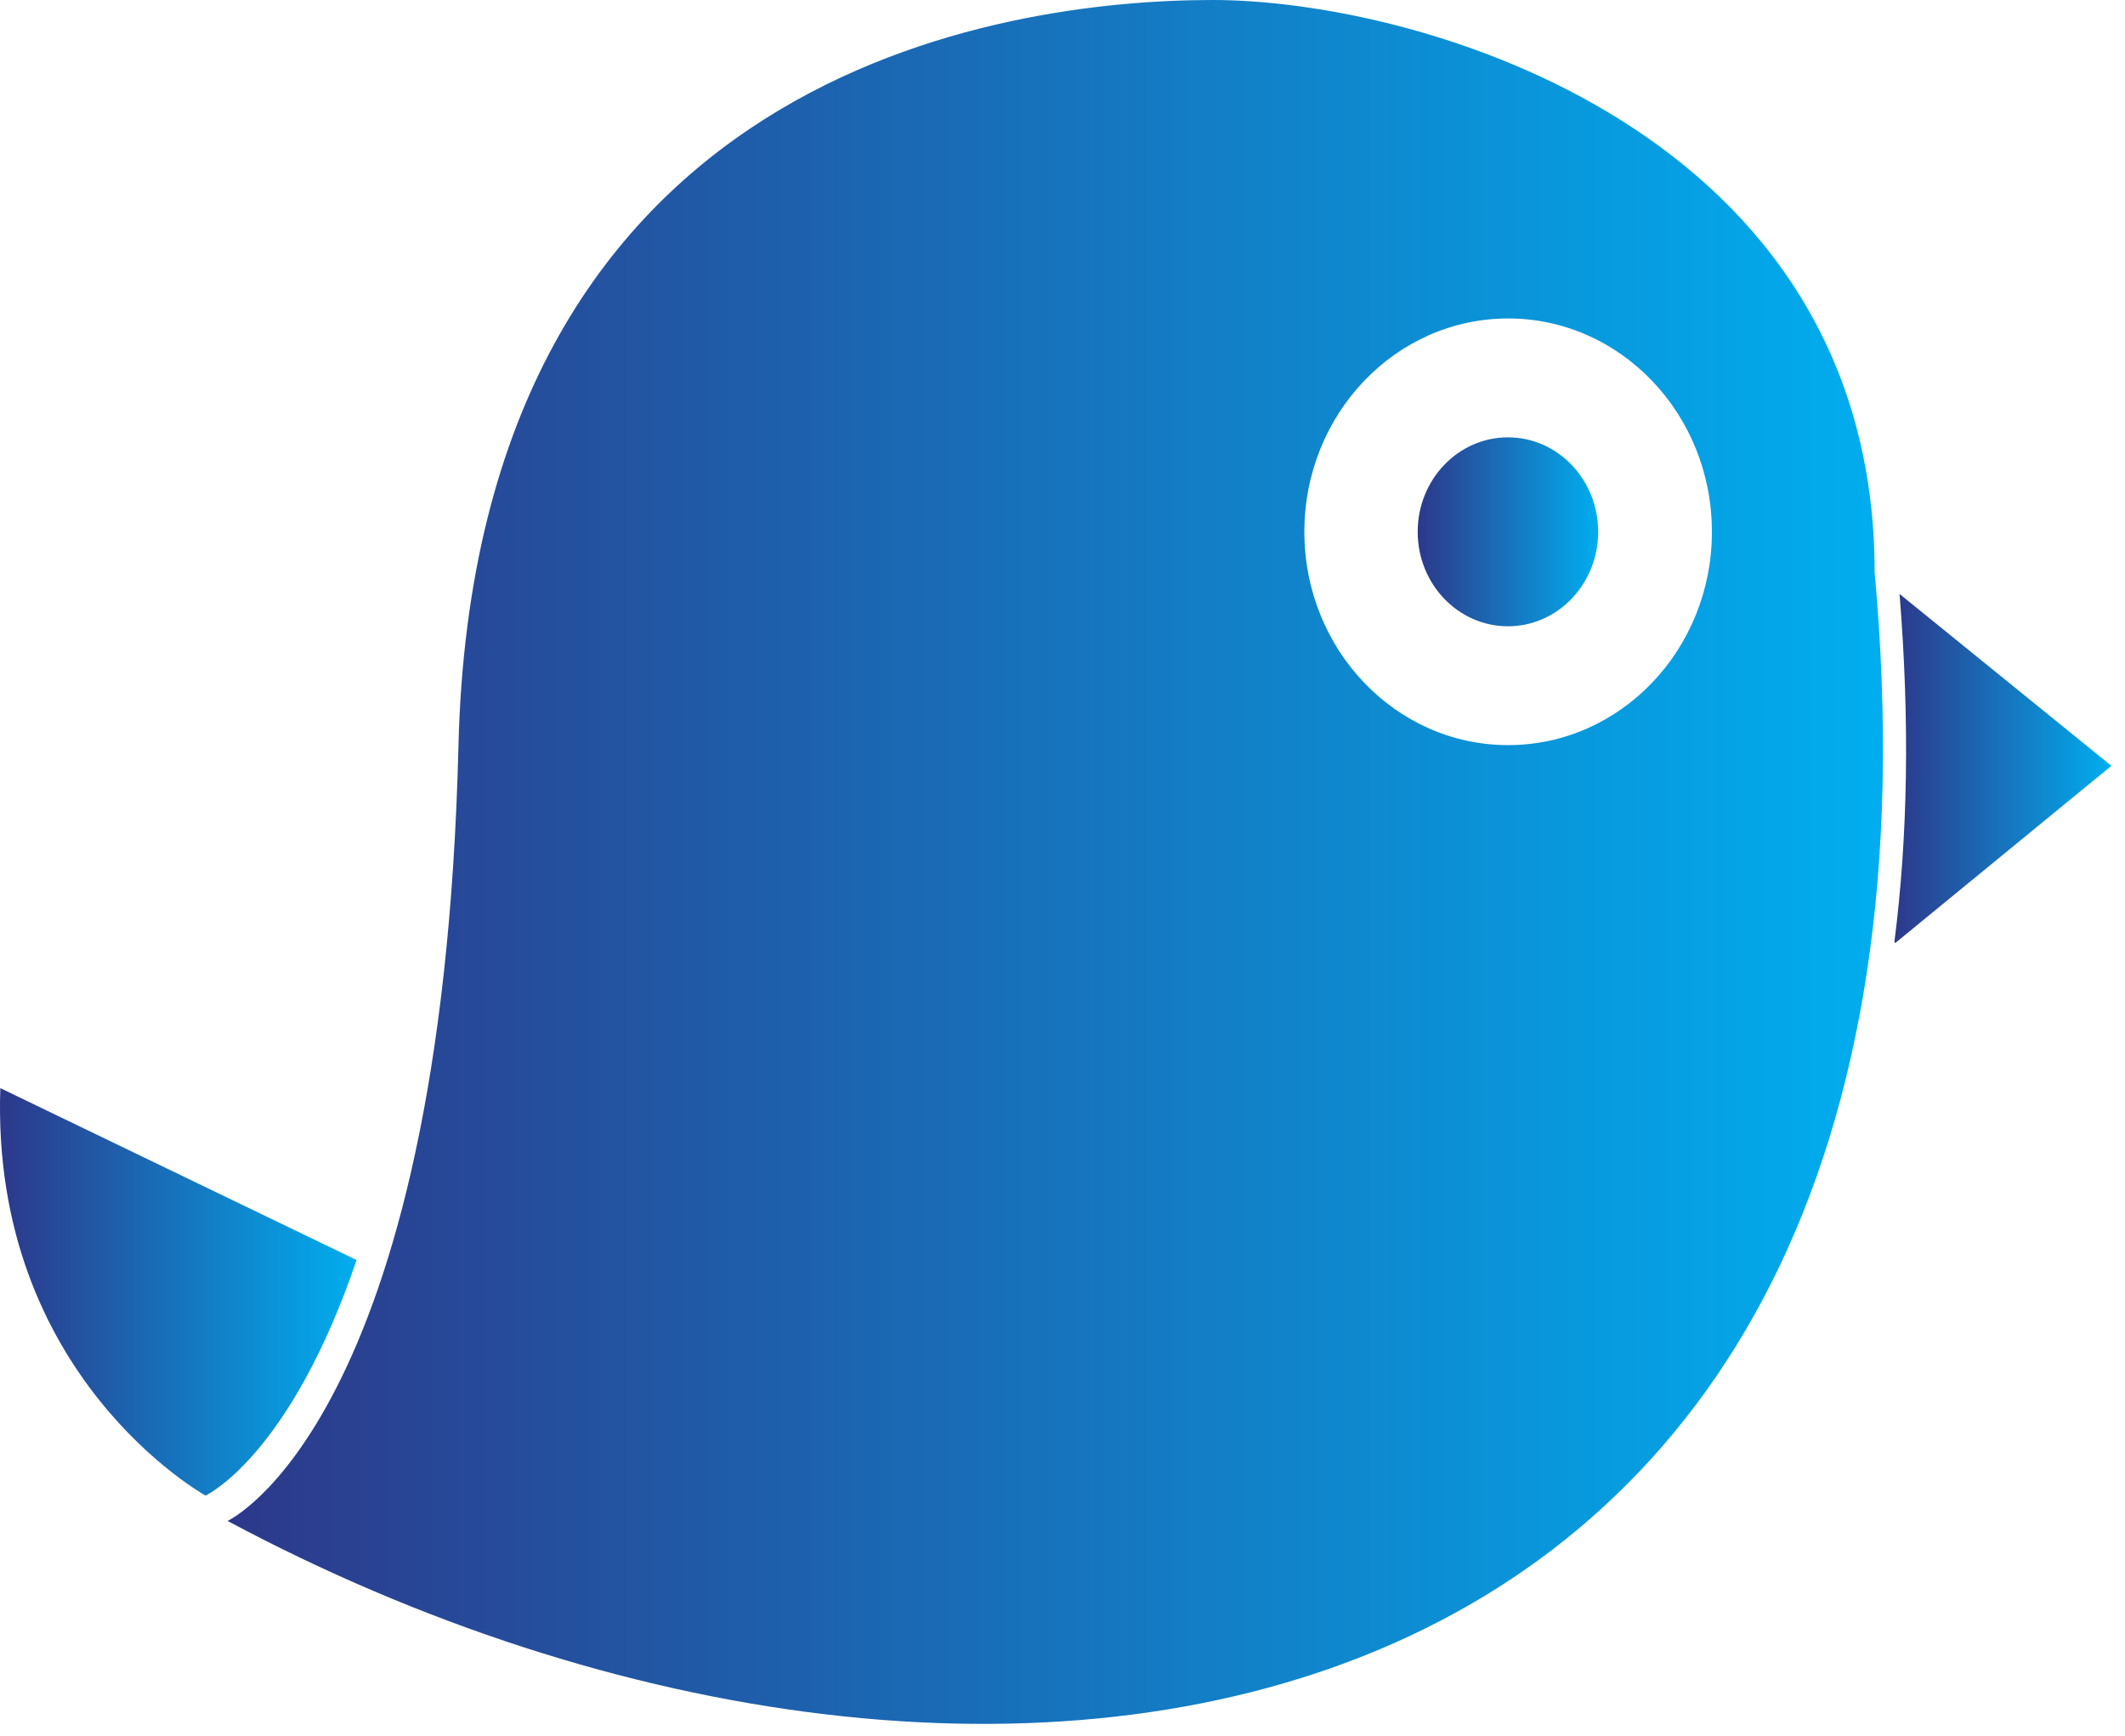 <svg xmlns="http://www.w3.org/2000/svg" fill="none" viewBox="0 0 142 116">
  <path fill="url(#a)" fill-rule="evenodd" d="M.022 72.7c-.665 19.285 13.716 27.224 13.716 27.224.313-.153 5.74-2.949 10.09-15.74L.022 72.7Z" clip-rule="evenodd"/>
  <path fill="url(#b)" fill-rule="evenodd" d="M81.039 0C67.203 0 31.743 4.652 30.636 49.834c-1.107 45.182-15.43 51.782-15.43 51.782 51.36 27.46 117.355 16.499 110.064-63.369C125.27 8.705 94.874 0 81.039 0Zm19.74 21.277c7.517 0 13.617 6.384 13.617 14.253 0 7.868-6.1 14.253-13.617 14.253-7.518 0-13.617-6.385-13.617-14.253 0-7.869 6.1-14.253 13.617-14.253Z" clip-rule="evenodd"/>
  <path fill="url(#c)" fill-rule="evenodd" d="M126.935 39.683c.691 8.525.549 16.26-.342 23.225.025.028.023.074.048.102l14.45-11.843-14.156-11.484Z" clip-rule="evenodd"/>
  <path fill="url(#d)" d="M106.795 35.531c0 3.486-2.7 6.312-6.03 6.312s-6.03-2.826-6.03-6.312 2.7-6.312 6.03-6.312 6.03 2.826 6.03 6.312Z"/>
  <defs>
    <linearGradient id="a" x1="0" x2="23.828" y1="72.7" y2="72.7" gradientUnits="userSpaceOnUse">
      <stop stop-color="#2D388A"/>
      <stop offset="1" stop-color="#00AEEF"/>
    </linearGradient>
    <linearGradient id="b" x1="15.207" x2="125.825" y1="0" y2="0" gradientUnits="userSpaceOnUse">
      <stop stop-color="#2D388A"/>
      <stop offset="1" stop-color="#00AEEF"/>
    </linearGradient>
    <linearGradient id="c" x1="126.593" x2="141.091" y1="39.683" y2="39.683" gradientUnits="userSpaceOnUse">
      <stop stop-color="#2D388A"/>
      <stop offset="1" stop-color="#00AEEF"/>
    </linearGradient>
    <linearGradient id="d" x1="94.734" x2="106.795" y1="29.219" y2="29.219" gradientUnits="userSpaceOnUse">
      <stop stop-color="#2D388A"/>
      <stop offset="1" stop-color="#00AEEF"/>
    </linearGradient>
  </defs>
</svg>
